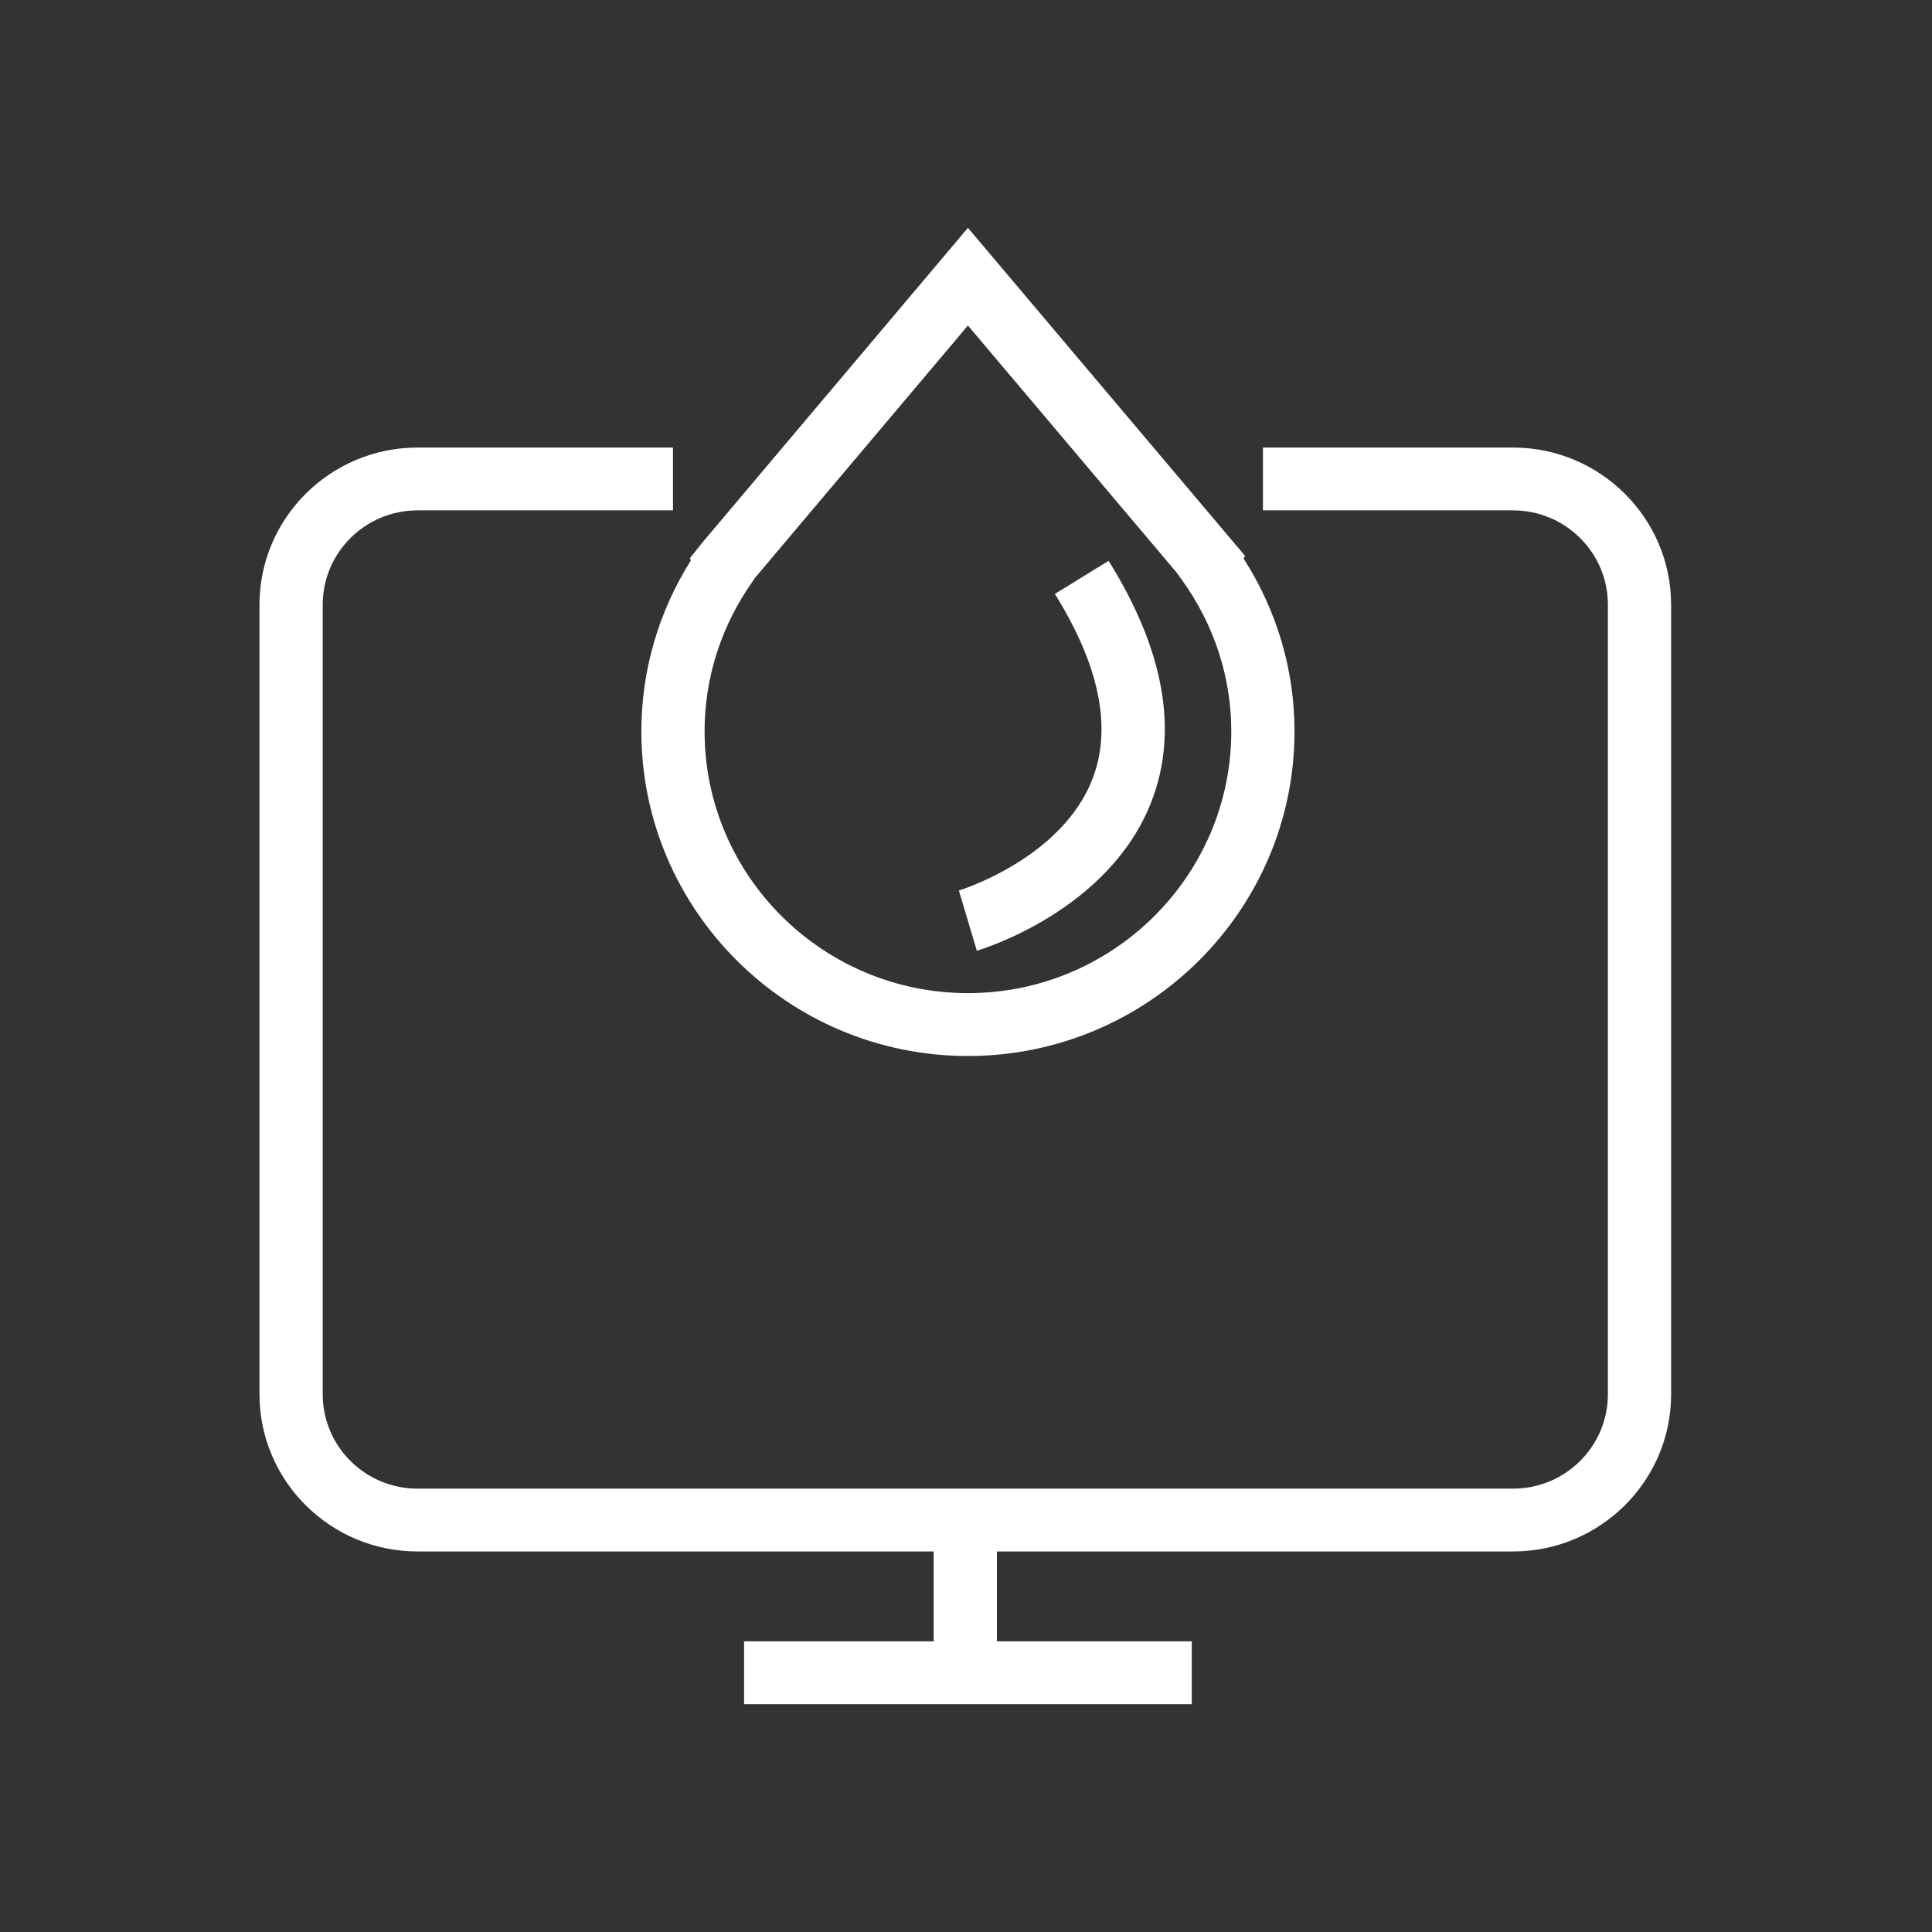 <?xml version="1.0" encoding="utf-8"?>
<!-- Generator: Adobe Illustrator 19.2.1, SVG Export Plug-In . SVG Version: 6.00 Build 0)  -->
<svg version="1.1" id="Layer_1" xmlns="http://www.w3.org/2000/svg" xmlns:xlink="http://www.w3.org/1999/xlink" x="0px" y="0px"
	 width="29px" height="29px" viewBox="0 0 29 29" enable-background="new 0 0 29 29" xml:space="preserve">
<rect x="0" y="0" width="29" height="29" fill="#333333" stroke="none"/>
<g>
	<g>
		<path fill="#ffffff" d="M22.712,6.718h-3.755v0.943h3.755c0.785,0,1.423,0.635,1.423,1.415V20.93c0,0.78-0.638,1.415-1.423,1.415H6.267
			c-0.785,0-1.423-0.635-1.423-1.415V9.076c0-0.78,0.638-1.415,1.423-1.415h3.835V6.718H6.267c-1.308,0-2.372,1.058-2.372,2.358
			V20.93c0,1.3,1.064,2.358,2.372,2.358h7.748v1.349h-2.846v0.943h6.72v-0.943h-2.925v-1.349h7.748c1.308,0,2.372-1.058,2.372-2.358
			V9.076C25.083,7.776,24.019,6.718,22.712,6.718z M9.627,10.978c0,2.687,2.199,4.873,4.902,4.873c2.703,0,4.902-2.186,4.902-4.873
			c0-0.92-0.263-1.811-0.764-2.594l0.021-0.041l-4.159-4.923l-3.978,4.714l-0.196,0.245l0.016,0.032
			C9.883,9.186,9.627,10.068,9.627,10.978z M11.305,8.716l0.031-0.046l3.193-3.784l3.134,3.71l0.07,0.097
			c0.49,0.678,0.749,1.467,0.749,2.284c0,2.167-1.773,3.93-3.953,3.93c-2.18,0-3.953-1.763-3.953-3.93
			C10.576,10.169,10.828,9.387,11.305,8.716z M17.287,12.023c0.404-1.054,0.187-2.267-0.646-3.605l-0.807,0.497
			c0.668,1.073,0.859,2.004,0.568,2.768c-0.459,1.207-1.994,1.679-2.009,1.684l0.27,0.904
			C14.745,14.246,16.656,13.667,17.287,12.023z"/>
	</g>
</g>
</svg>
